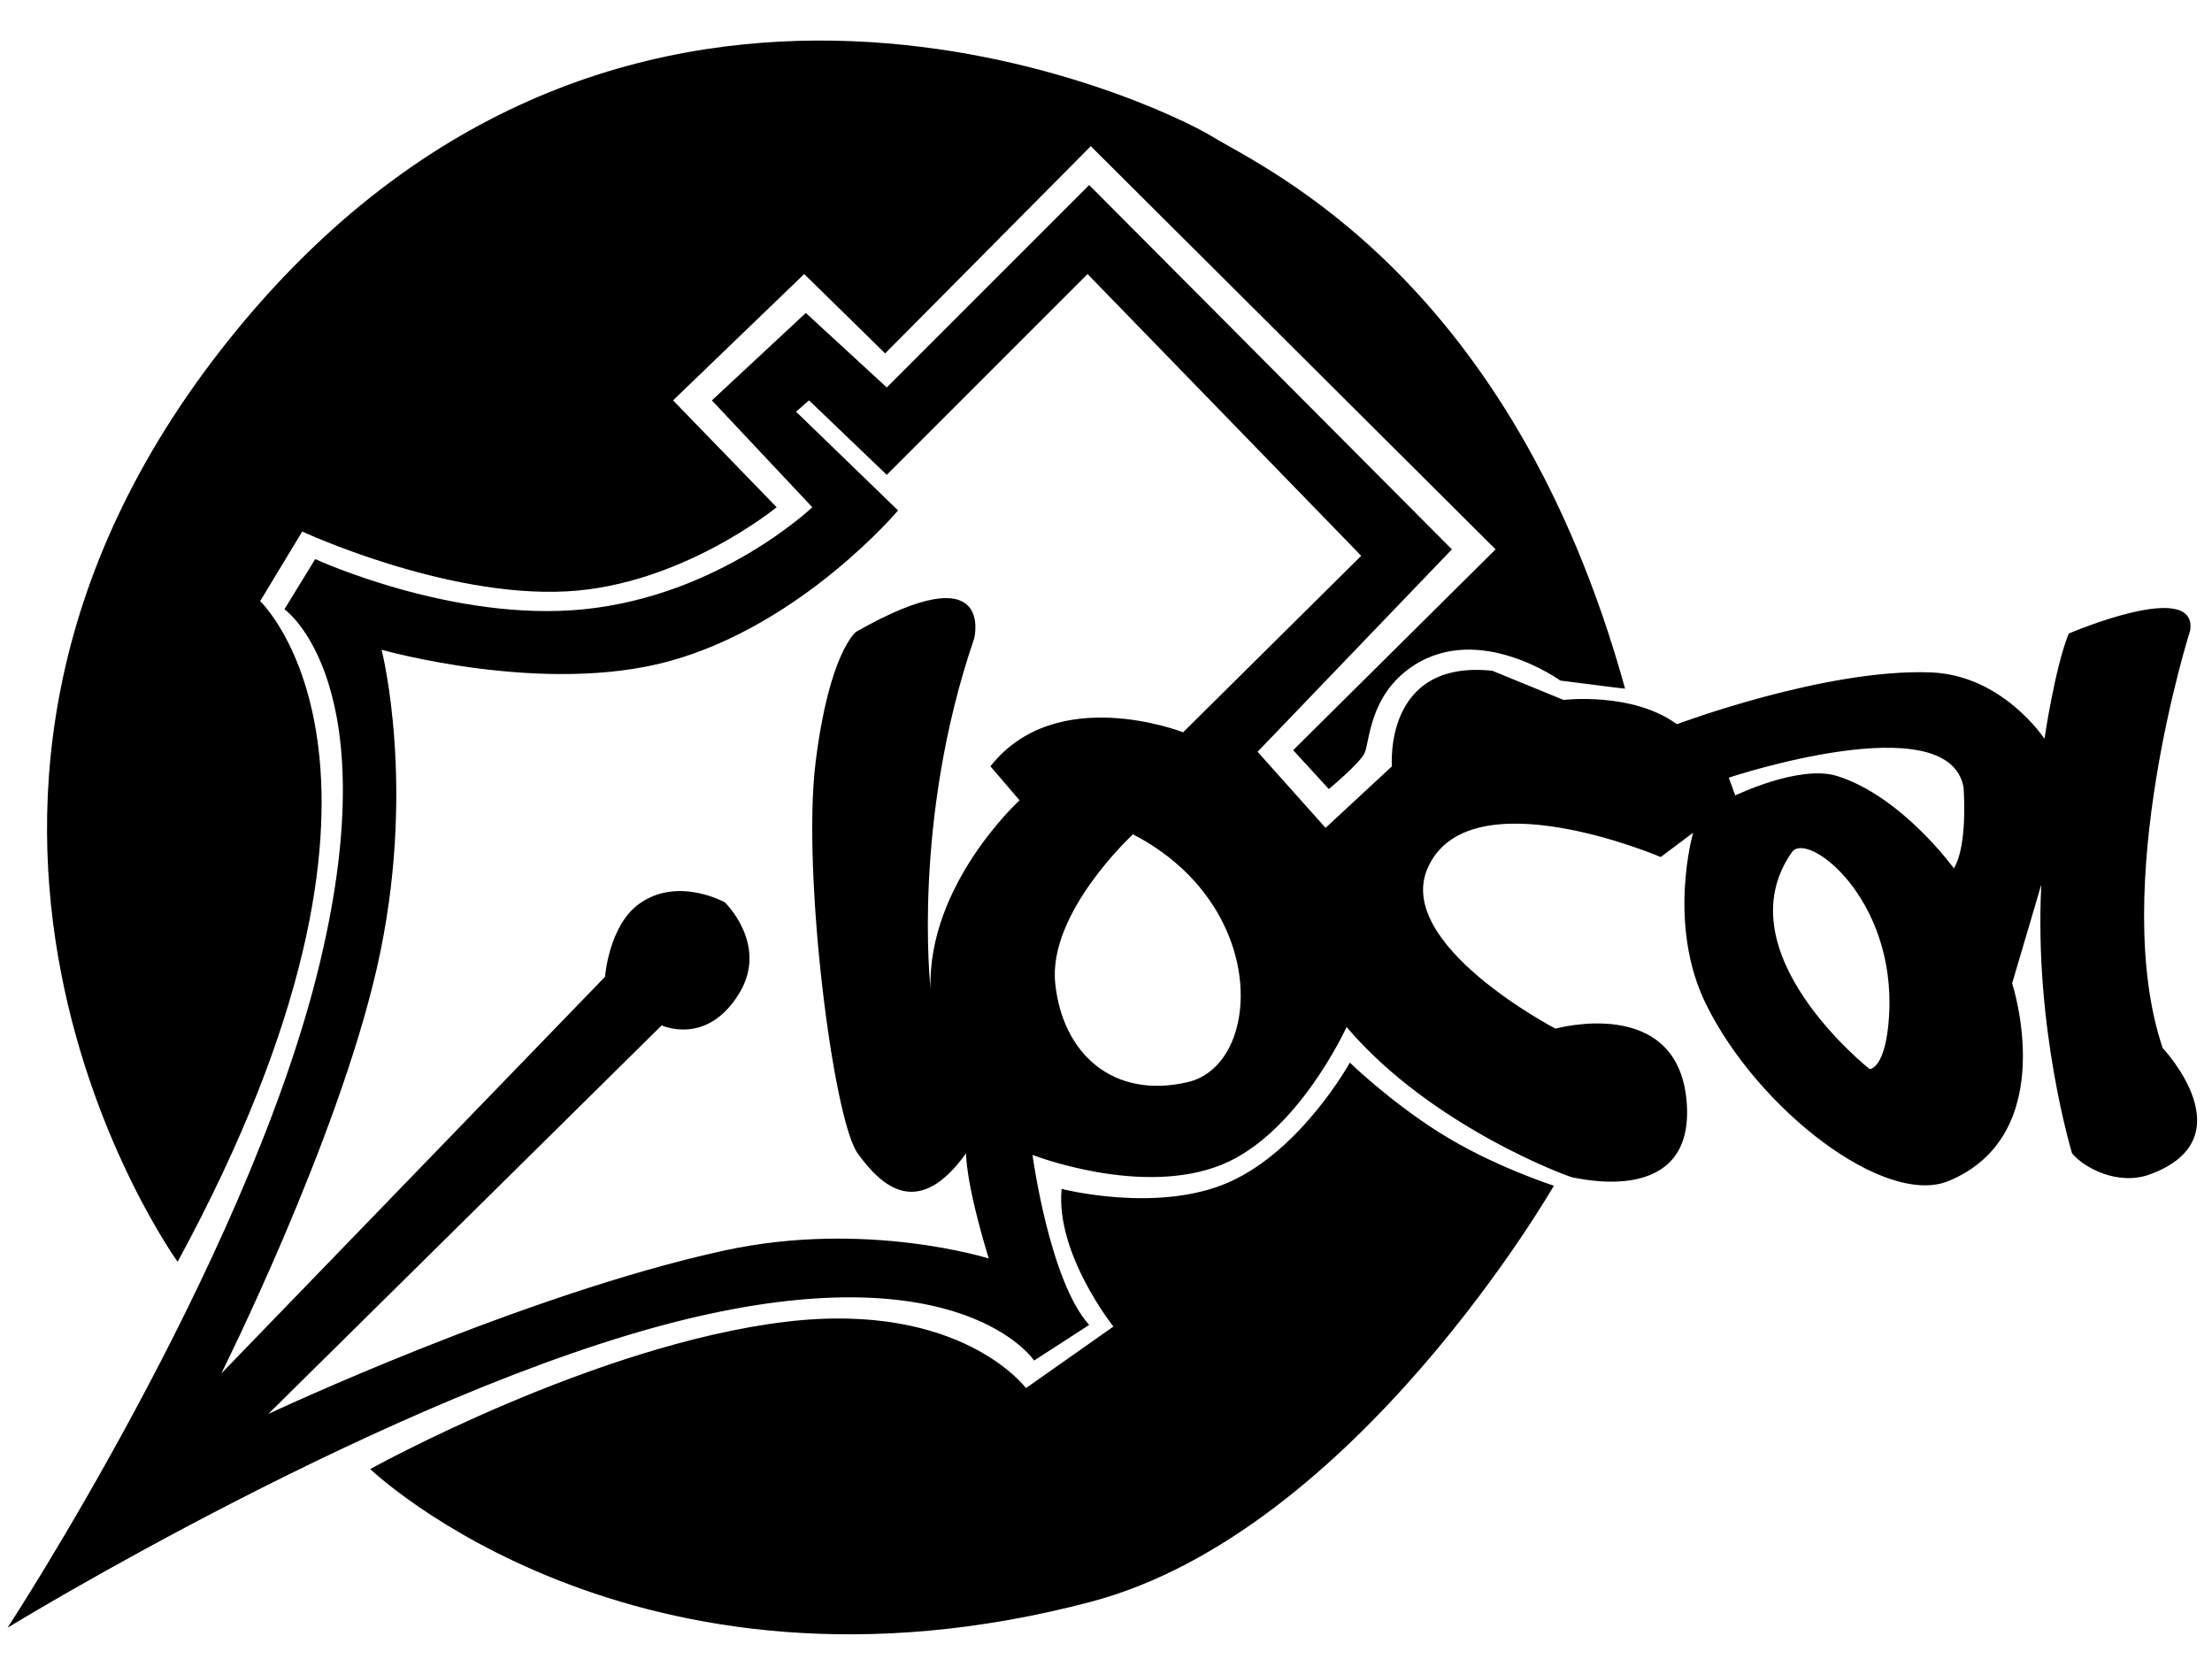 <?xml version="1.0" encoding="utf-8"?>
<!-- Generator: Adobe Illustrator 24.1.2, SVG Export Plug-In . SVG Version: 6.00 Build 0)  -->
<svg version="1.1" id="Shape_1_1_" xmlns="http://www.w3.org/2000/svg" xmlns:xlink="http://www.w3.org/1999/xlink" x="0px" y="0px"
	 viewBox="0 0 453.54 340.16" style="enable-background:new 0 0 453.54 340.16;" xml:space="preserve">
<g id="Shape_1">
	<g>
		<path d="M53.34,123.26l8.63-14.28c0,0,29.14,13.56,54.11,12.28c23.63-1.21,43.16-17.26,43.16-17.26L138,82.09l26.89-25.9
			l16.6,16.27l42.16-42.49l83,82.67l-41.5,41.17l7.3,7.97c0,0,6.17-5.09,7.3-7.3c1.13-2.21,0.86-11.9,9.96-17.93
			c13.6-9.01,30.21,2.99,30.21,2.99c11.09,1.44,13.28,1.66,13.28,1.66c-23.24-84.13-73.86-106.59-84.66-113.21
			C237.76,21.36,129.37-30.65,48.7,67.48c-80.03,97.34-12.28,191.23-12.28,191.23C90.86,158.45,53.34,123.26,53.34,123.26z
			 M276.77,217.87c0,0-9.93,18.01-24.9,24.57c-14.57,6.39-34.2,1.33-34.2,1.33c-1.28,13.31,10.62,28.22,10.62,28.22l-17.93,12.62
			c0,0-13.26-17.89-49.13-13.61c-39.34,4.69-85.32,30.21-85.32,30.21s54.08,51.93,147.74,27.22c54.19-14.3,94.95-85.32,94.95-85.32
			s-12.67-4.05-23.57-10.96C284.71,225.62,276.77,217.87,276.77,217.87z M443.43,214.89c-11.13-32.91,5.64-85.65,5.64-85.65
			c1.49-10.67-24.9,0.66-24.9,0.66c-2.83,6.93-4.98,21.58-4.98,21.58s-8.52-13.03-23.24-13.61c-21.61-0.86-52.12,10.62-52.12,10.62
			c-9.14-6.68-23.24-4.98-23.24-4.98l-14.61-5.98c-22.42-2.37-20.58,19.59-20.58,19.59l-13.61,12.62l-13.94-15.6l39.84-41.5
			l-74.37-74.7l-41.5,41.5l-16.6-15.27l-19.26,17.93L166.55,104c0,0-18.92,18.09-46.81,20.92c-26.89,2.72-55.11-10.29-55.11-10.29
			l-6.31,10.29c0,0,21.75,15.17,6.64,75.03C49.79,260.04,1.55,333.74,1.55,333.74s79.21-48.49,138.44-63.08
			c57.24-14.1,72.04,8.3,72.04,8.3l11.29-7.3c-8.14-9.01-11.62-34.86-11.62-34.86s22.31,8.72,38.84,1.99
			c15.65-6.37,25.56-28.22,25.56-28.22c17.42,20.54,45.99,30.92,46.48,30.88c0.49-0.04,25.07,6.35,23.24-15.6
			c-1.83-21.95-26.89-14.94-26.89-14.94s-33.02-17.22-26.23-32.87c8.33-19.16,47.81-2.32,47.81-2.32l6.64-4.98
			c0,0-5.43,18.79,2.66,35.19c10.64,21.57,36.7,41.68,49.8,36.19c23.07-9.67,12.95-40.5,12.95-40.5l5.98-20.25
			c-1.5,29.51,6.31,55.11,6.31,55.11c2.52,3.04,9.47,6.68,15.94,4.32C460.95,233.4,443.43,214.89,443.43,214.89z M203.07,157.12
			l5.98,6.97c0,0-18.81,17.15-18.26,38.51c0,0-3.87-34.26,8.96-71.71c0,0,4.43-17.66-24.24-1.33c0,0-5.53,4.25-8.3,26.89
			c-2.77,22.64,3.6,72.97,8.63,80.01c5.04,7.04,12.56,13.54,22.24,0c0,0-0.22,5.57,4.65,21.58c0,0-25.15-7.94-54.11-1.66
			C107.17,265.38,55,289.92,55,289.92l80.67-79.68c0,0,9.29,4.36,15.94-6.64c6-9.93-2.99-18.59-2.99-18.59s-9.69-5.4-17.6,0.33
			c-6.19,4.49-6.97,14.94-6.97,14.94l-78.68,81.34c0,0,23.69-47.32,31.87-83c8.41-36.68,1-65.4,1-65.4s33.23,9.46,59.09,2.32
			c27.06-7.47,46.81-30.88,46.81-30.88l-20.92-20.25l2.66-2.32l15.94,15.27l41.17-41.17l56.11,57.77l-36.52,36.19
			C242.58,150.15,216.63,139.91,203.07,157.12z M243.58,221.86c-15.27,3.6-25.73-5.75-27.22-20.25
			c-1.5-14.5,15.94-30.54,15.94-30.54C260.34,185.59,258.85,218.26,243.58,221.86z M387.33,208.25
			c-0.65,10.94-3.98,10.96-3.98,10.96s-30.34-23.96-15.94-44.49C370.53,170.27,388.77,184.07,387.33,208.25z M400.61,178.04
			c0,0-10.63-14.73-23.9-18.92c-7.7-2.44-20.92,3.98-20.92,3.98l-1.33-3.65c0,0,45.1-15.04,48.14,1.99
			C402.6,161.44,403.55,173.28,400.61,178.04z"/>
	</g>
</g>
</svg>
